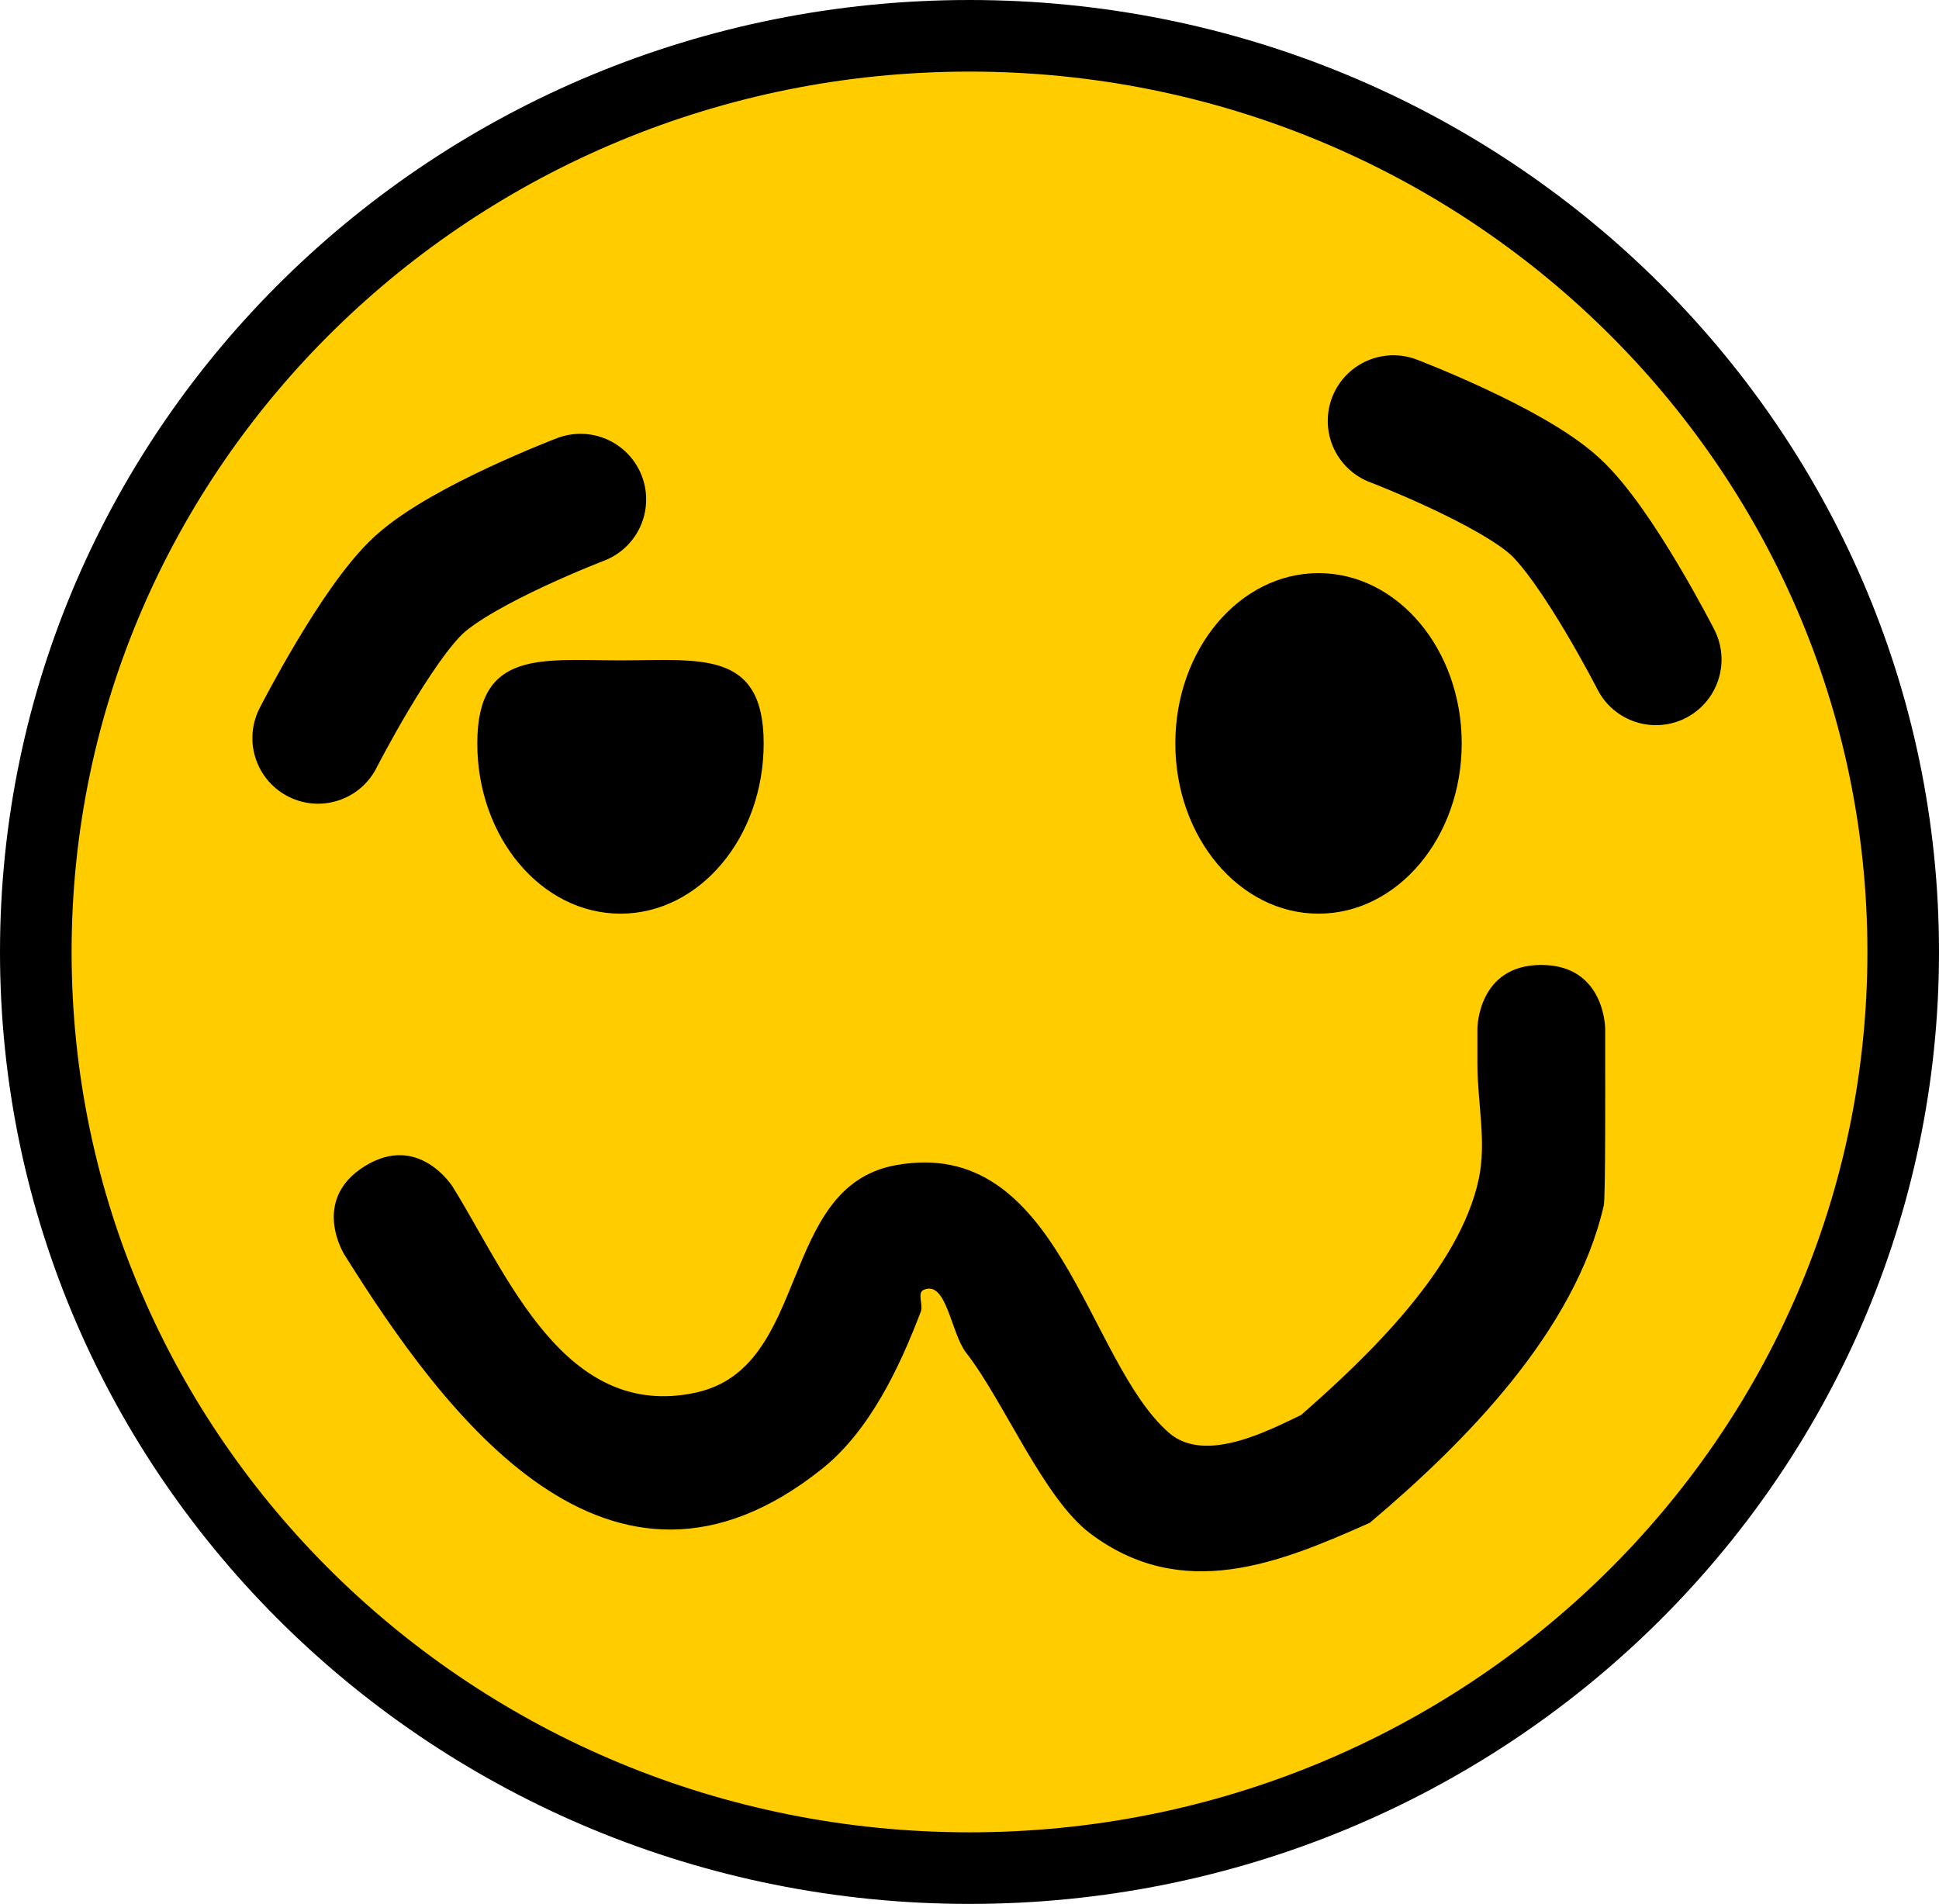 <svg version="1.1" xmlns="http://www.w3.org/2000/svg" xmlns:xlink="http://www.w3.org/1999/xlink" width="81.25" height="79.783" viewBox="0,0,81.25,79.783"><g transform="translate(-199.375,-140.108)"><g data-paper-data="{&quot;isPaintingLayer&quot;:true}" fill-rule="nonzero" stroke-linejoin="miter" stroke-miterlimit="10" stroke-dasharray="" stroke-dashoffset="0" style="mix-blend-mode: normal"><path d="M240,141.608c21.608,0 39.125,17.189 39.125,38.392c0,21.203 -17.517,38.392 -39.125,38.392c-21.608,0 -39.125,-17.189 -39.125,-38.392c0,-21.203 17.517,-38.392 39.125,-38.392z" data-paper-data="{&quot;index&quot;:null}" fill="#ffcc00" stroke="#000000" stroke-width="3" stroke-linecap="butt"/><path d="M263.96,180.545c2.677,0 2.677,2.677 2.677,2.677v1.487c0,0.609 0.016,5.585 -0.058,5.91c-1.214,5.3 -5.84,9.955 -9.806,13.302c-3.764,1.677 -7.842,3.366 -11.722,0.441c-1.953,-1.472 -3.618,-5.551 -5.191,-7.567c-0.652,-0.836 -0.815,-3.063 -1.784,-2.633c-0.28,0.124 -0.008,0.624 -0.117,0.91c-0.88,2.314 -2.136,4.986 -4.13,6.58c-8.934,7.146 -15.848,-2.294 -20.03,-8.98c0,0 -1.419,-2.27 0.851,-3.689c2.27,-1.419 3.689,0.851 3.689,0.851c2.283,3.656 4.676,9.837 10.203,8.629c4.821,-1.053 3.418,-8.614 8.354,-9.525c6.882,-1.269 7.98,8.184 11.467,11.216c1.529,1.33 4.26,-0.151 5.531,-0.749c2.763,-2.421 6.649,-6.123 7.447,-9.899c0.331,-1.565 -0.058,-3.199 -0.058,-4.798v-1.487c0,0 0,-2.677 2.677,-2.677z" data-paper-data="{&quot;index&quot;:null}" fill="#000000" stroke="none" stroke-width="0.5" stroke-linecap="butt"/><path d="M254.625,164.125c3.314,0 6,3.195 6,7.135c0,3.941 -2.686,7.135 -6,7.135c-3.314,0 -6,-3.195 -6,-7.135c0,-3.941 2.686,-7.135 6,-7.135z" data-paper-data="{&quot;index&quot;:null}" fill="#000000" stroke="none" stroke-width="0" stroke-linecap="butt"/><path d="M231.375,171.26c0,3.941 -2.686,7.135 -6,7.135c-3.314,0 -6,-3.195 -6,-7.135c0,-3.941 2.686,-3.479 6,-3.479c3.314,0 6,-0.462 6,3.479z" data-paper-data="{&quot;index&quot;:null}" fill="#000000" stroke="none" stroke-width="0" stroke-linecap="butt"/><path d="M212.701,171.037c0,0 2.454,-4.807 4.243,-6.433c1.874,-1.704 6.757,-3.567 6.757,-3.567" data-paper-data="{&quot;index&quot;:null}" fill="none" stroke="#000000" stroke-width="5.5" stroke-linecap="round"/><path d="M257.762,157.746c0,0 4.883,1.863 6.757,3.567c1.788,1.626 4.243,6.433 4.243,6.433" data-paper-data="{&quot;index&quot;:null}" fill="none" stroke="#000000" stroke-width="5.5" stroke-linecap="round"/></g></g></svg><!--rotationCenter:40.62497500000006:39.89166499999999-->
